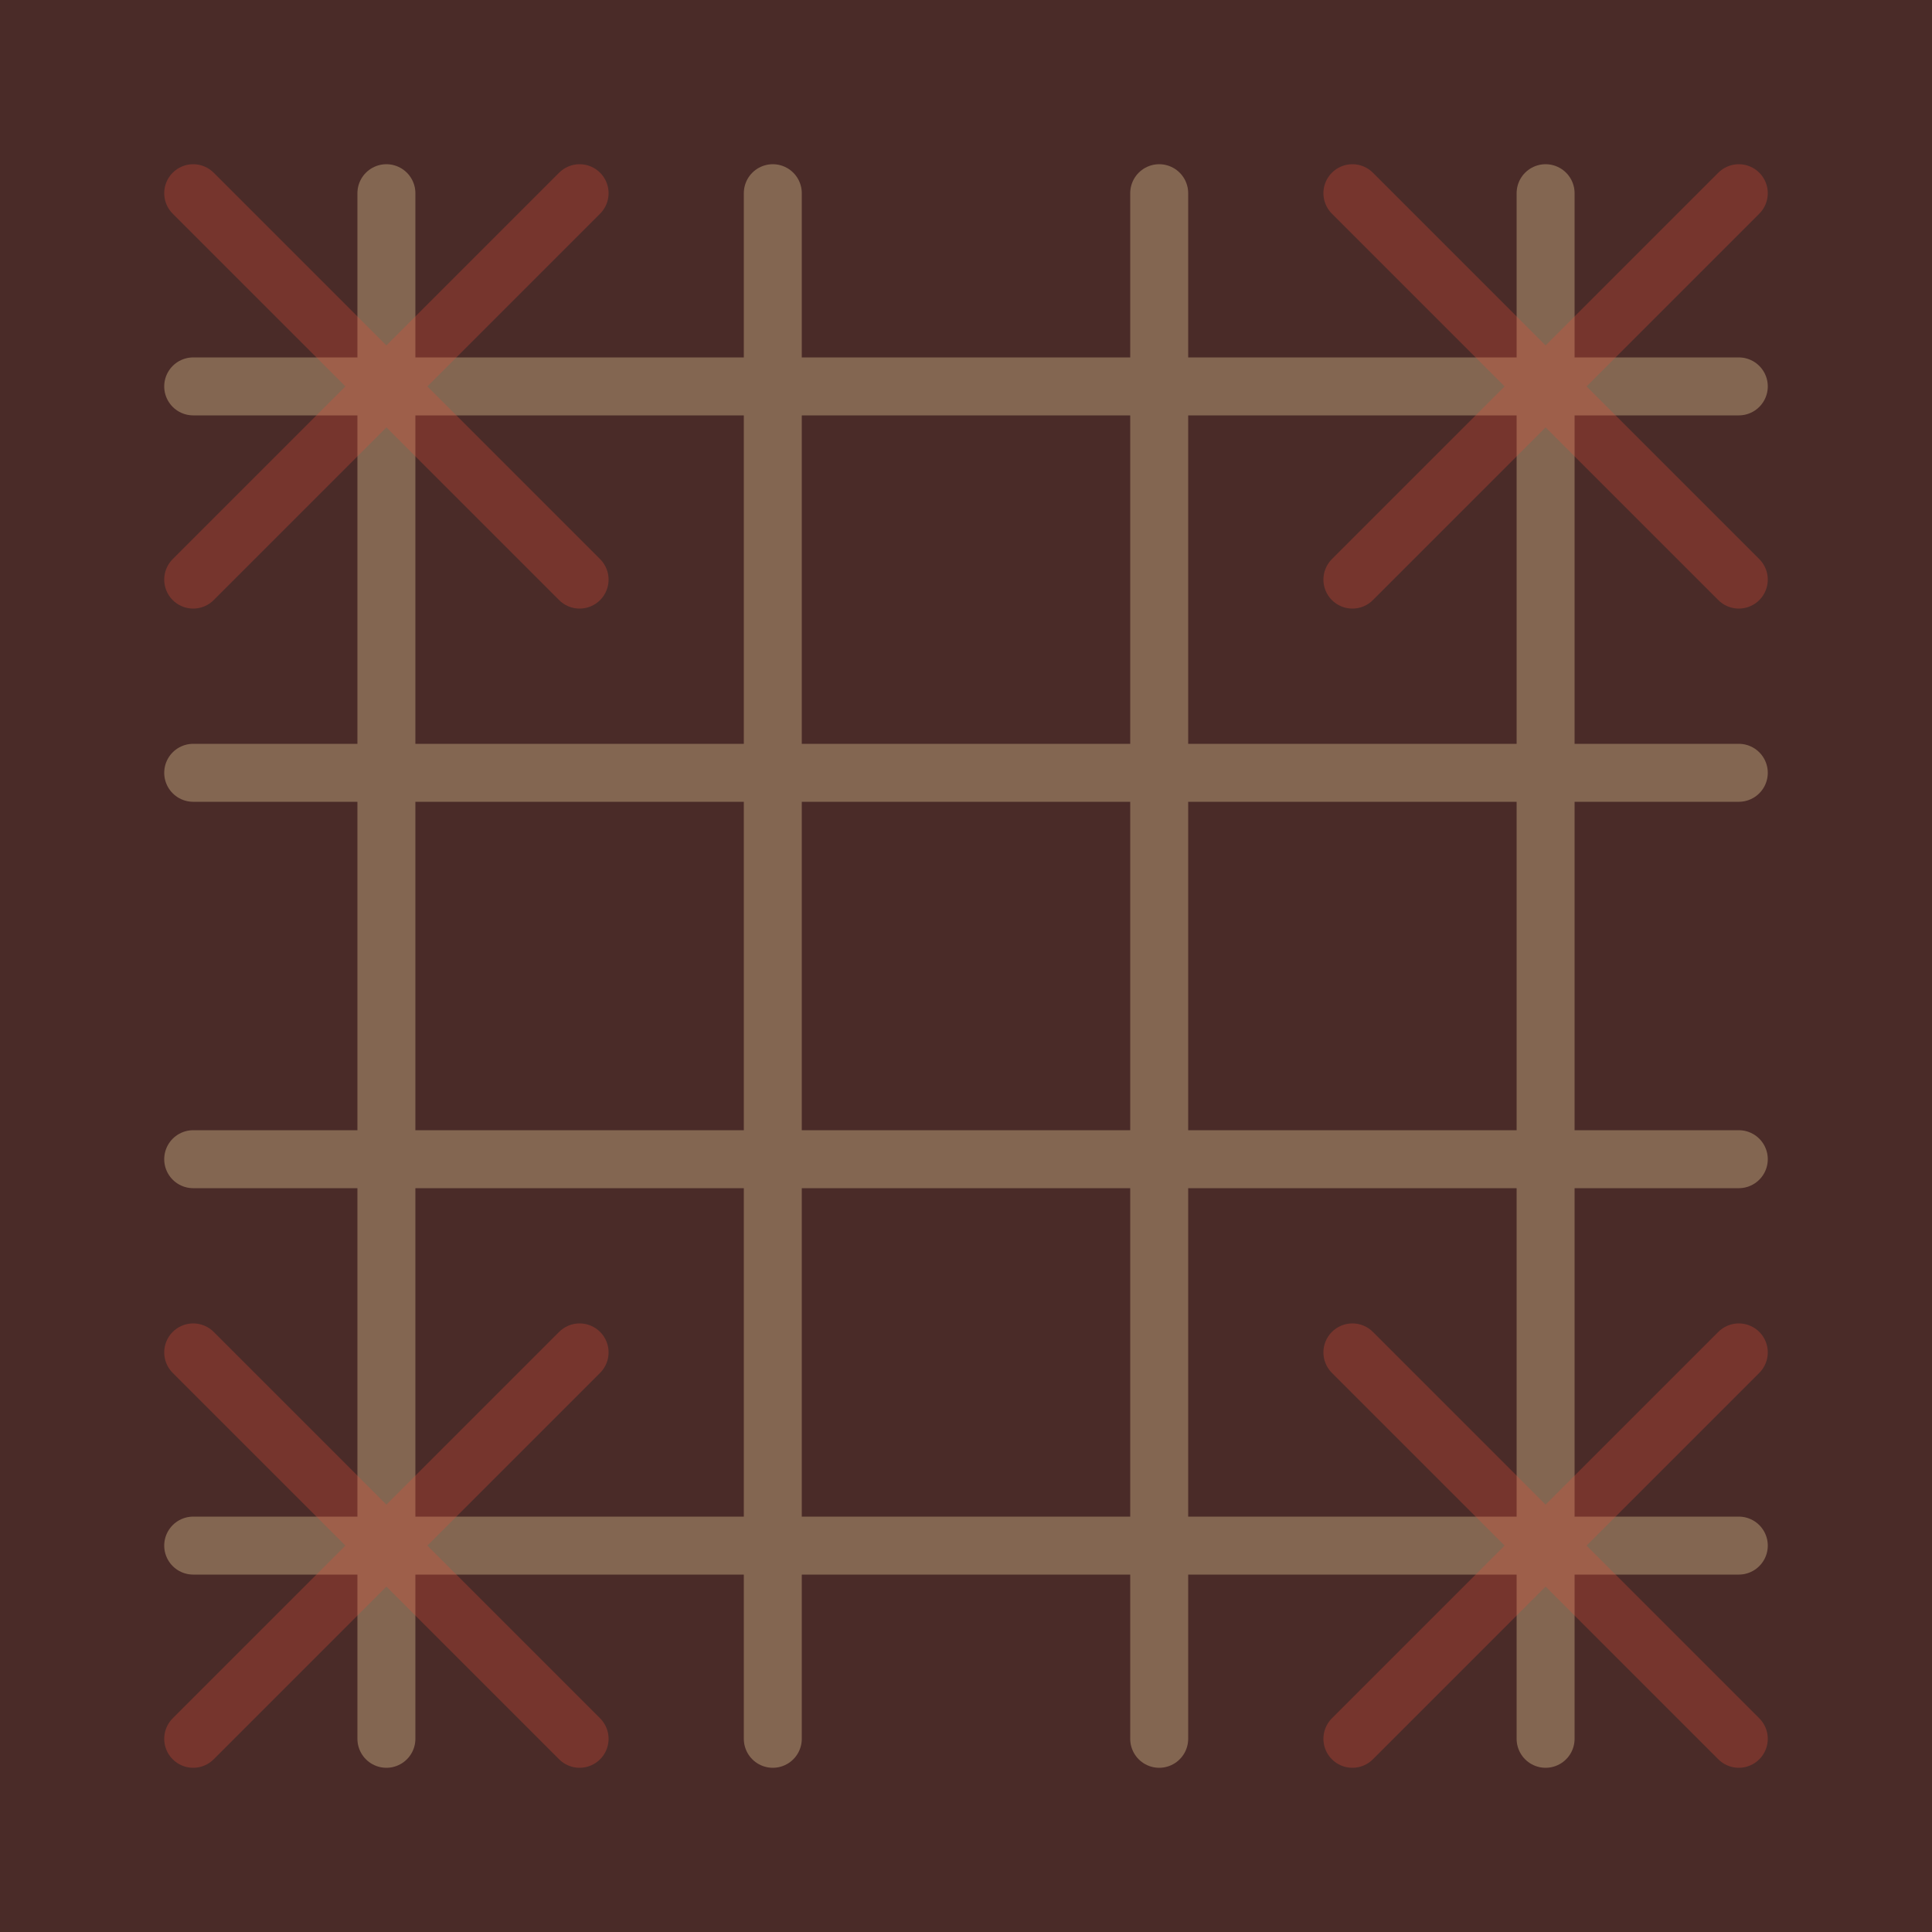 <svg width="200" height="200" viewBox="0 0 200 200" xmlns="http://www.w3.org/2000/svg">
  <rect width="200" height="200" fill="#4A2B28"/>
  <g stroke="#DABF8F" stroke-width="6" stroke-linecap="round" opacity="0.4">
    <path d="M20 40h160"/>
    <path d="M20 80h160"/>
    <path d="M20 120h160"/>
    <path d="M20 160h160"/>
    <path d="M40 20v160"/>
    <path d="M80 20v160"/>
    <path d="M120 20v160"/>
    <path d="M160 20v160"/>
  </g>
  <g fill="none" stroke="#DD4C3A" stroke-width="6" stroke-linecap="round" opacity="0.3">
    <path d="M20 20l40 40M60 20l-40 40"/>
    <path d="M140 20l40 40M180 20l-40 40"/>
    <path d="M20 140l40 40M60 140l-40 40"/>
    <path d="M140 140l40 40M180 140l-40 40"/>
  </g>
</svg>

